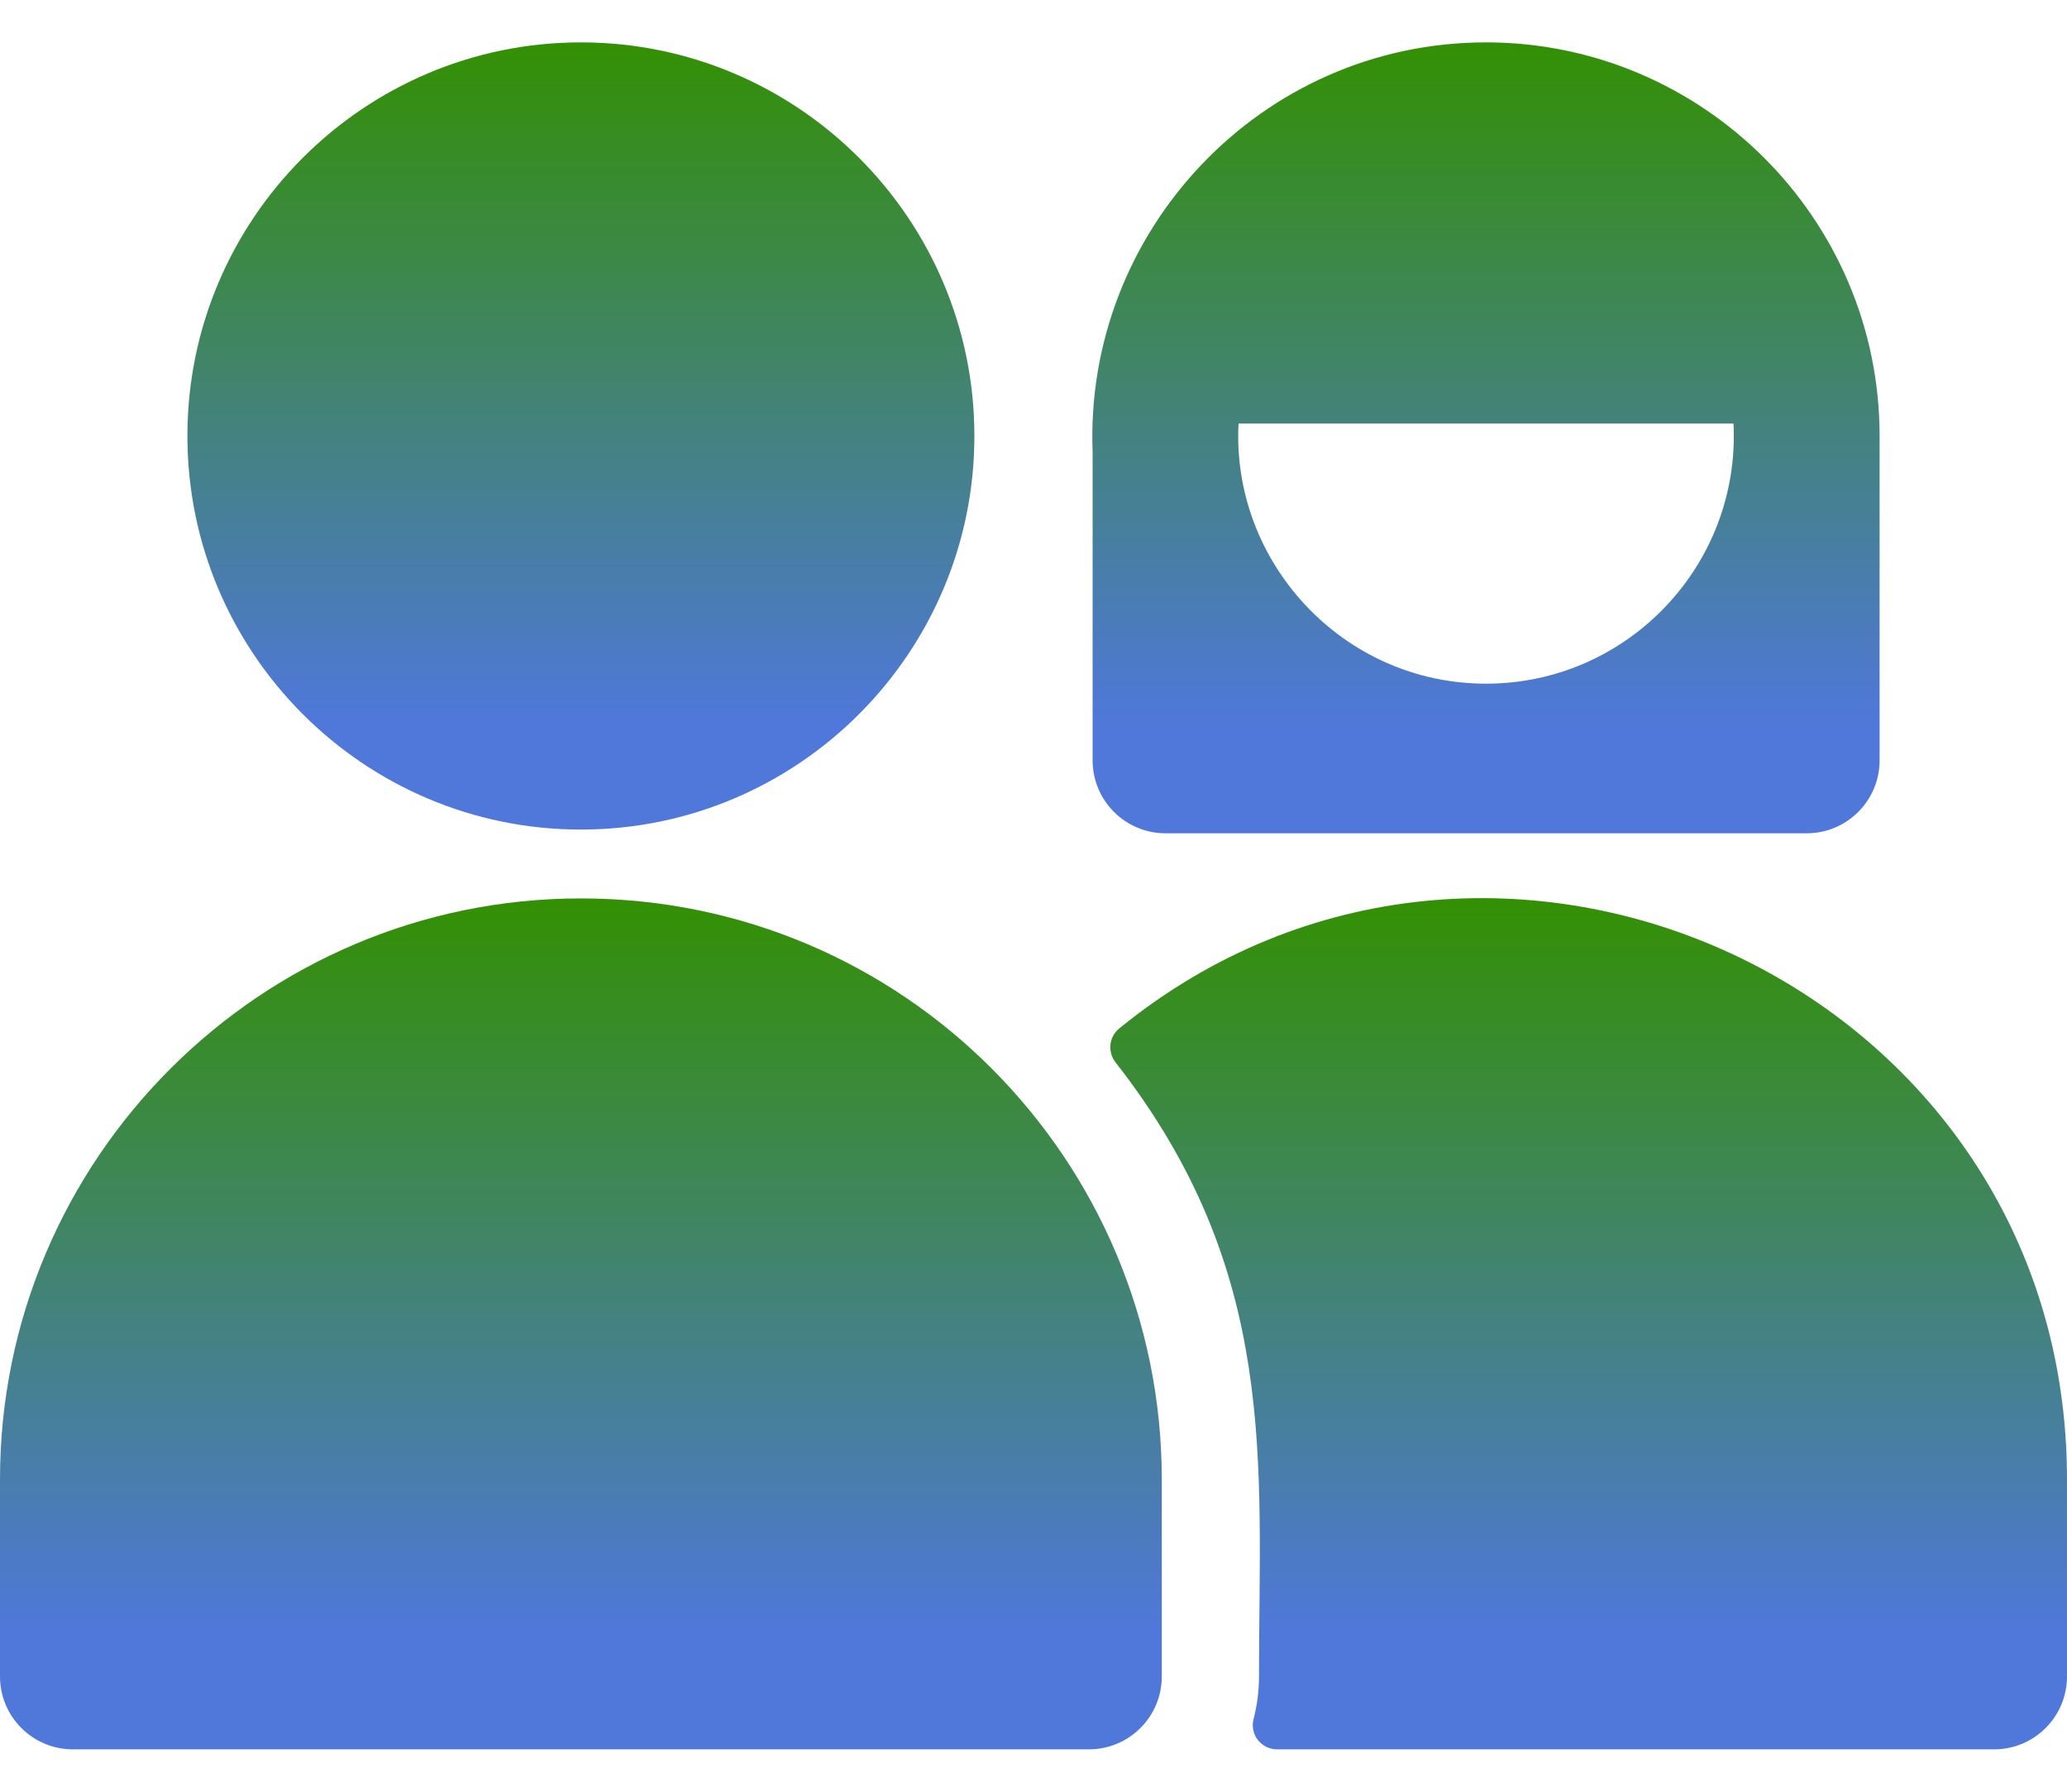 <svg width="30" height="26" viewBox="0 0 30 26" fill="none" xmlns="http://www.w3.org/2000/svg">
<path d="M8.431 12.038C11.58 12.038 14.142 9.476 14.142 6.326C14.142 3.177 11.58 0.615 8.431 0.615C5.282 0.615 2.72 3.177 2.72 6.326C2.72 9.476 5.282 12.038 8.431 12.038Z" fill="url(#paint0_linear_257_439)"/>
<path d="M8.431 13.037C3.782 13.037 0 16.819 0 21.468V24.327C0 24.912 0.474 25.385 1.058 25.385H15.804C16.388 25.385 16.862 24.912 16.862 24.327V21.468C16.862 16.841 13.12 13.037 8.431 13.037Z" fill="url(#paint1_linear_257_439)"/>
<path d="M16.242 14.926C16.094 15.047 16.073 15.265 16.19 15.415C18.572 18.461 18.273 21.211 18.273 24.327C18.273 24.541 18.245 24.748 18.194 24.946C18.136 25.169 18.305 25.385 18.535 25.385H28.942C29.526 25.385 30 24.912 30 24.327V21.468C30 14.3 21.665 10.503 16.242 14.926Z" fill="url(#paint2_linear_257_439)"/>
<path d="M15.858 11.034C15.858 11.618 16.332 12.092 16.916 12.092H26.222C26.806 12.092 27.28 11.618 27.28 11.034V6.327C27.28 6.327 27.28 6.326 27.28 6.326C27.28 3.165 24.701 0.615 21.569 0.615C18.293 0.615 15.735 3.365 15.858 6.557L15.858 11.034ZM17.976 6.146H25.16C25.261 8.207 23.613 9.921 21.569 9.921C19.483 9.921 17.87 8.15 17.976 6.146Z" fill="url(#paint3_linear_257_439)"/>
<defs>
<linearGradient id="paint0_linear_257_439" x1="8.431" y1="0.615" x2="8.431" y2="12.038" gradientUnits="userSpaceOnUse">
<stop stop-color="#339003"/>
<stop offset="0.86" stop-color="#4F78DA"/>
</linearGradient>
<linearGradient id="paint1_linear_257_439" x1="8.431" y1="13.037" x2="8.431" y2="25.385" gradientUnits="userSpaceOnUse">
<stop stop-color="#339003"/>
<stop offset="0.86" stop-color="#4F78DA"/>
</linearGradient>
<linearGradient id="paint2_linear_257_439" x1="23.057" y1="13.033" x2="23.057" y2="25.385" gradientUnits="userSpaceOnUse">
<stop stop-color="#339003"/>
<stop offset="0.86" stop-color="#4F78DA"/>
</linearGradient>
<linearGradient id="paint3_linear_257_439" x1="21.567" y1="0.615" x2="21.567" y2="12.092" gradientUnits="userSpaceOnUse">
<stop stop-color="#339003"/>
<stop offset="0.86" stop-color="#4F78DA"/>
</linearGradient>
</defs>
</svg>
